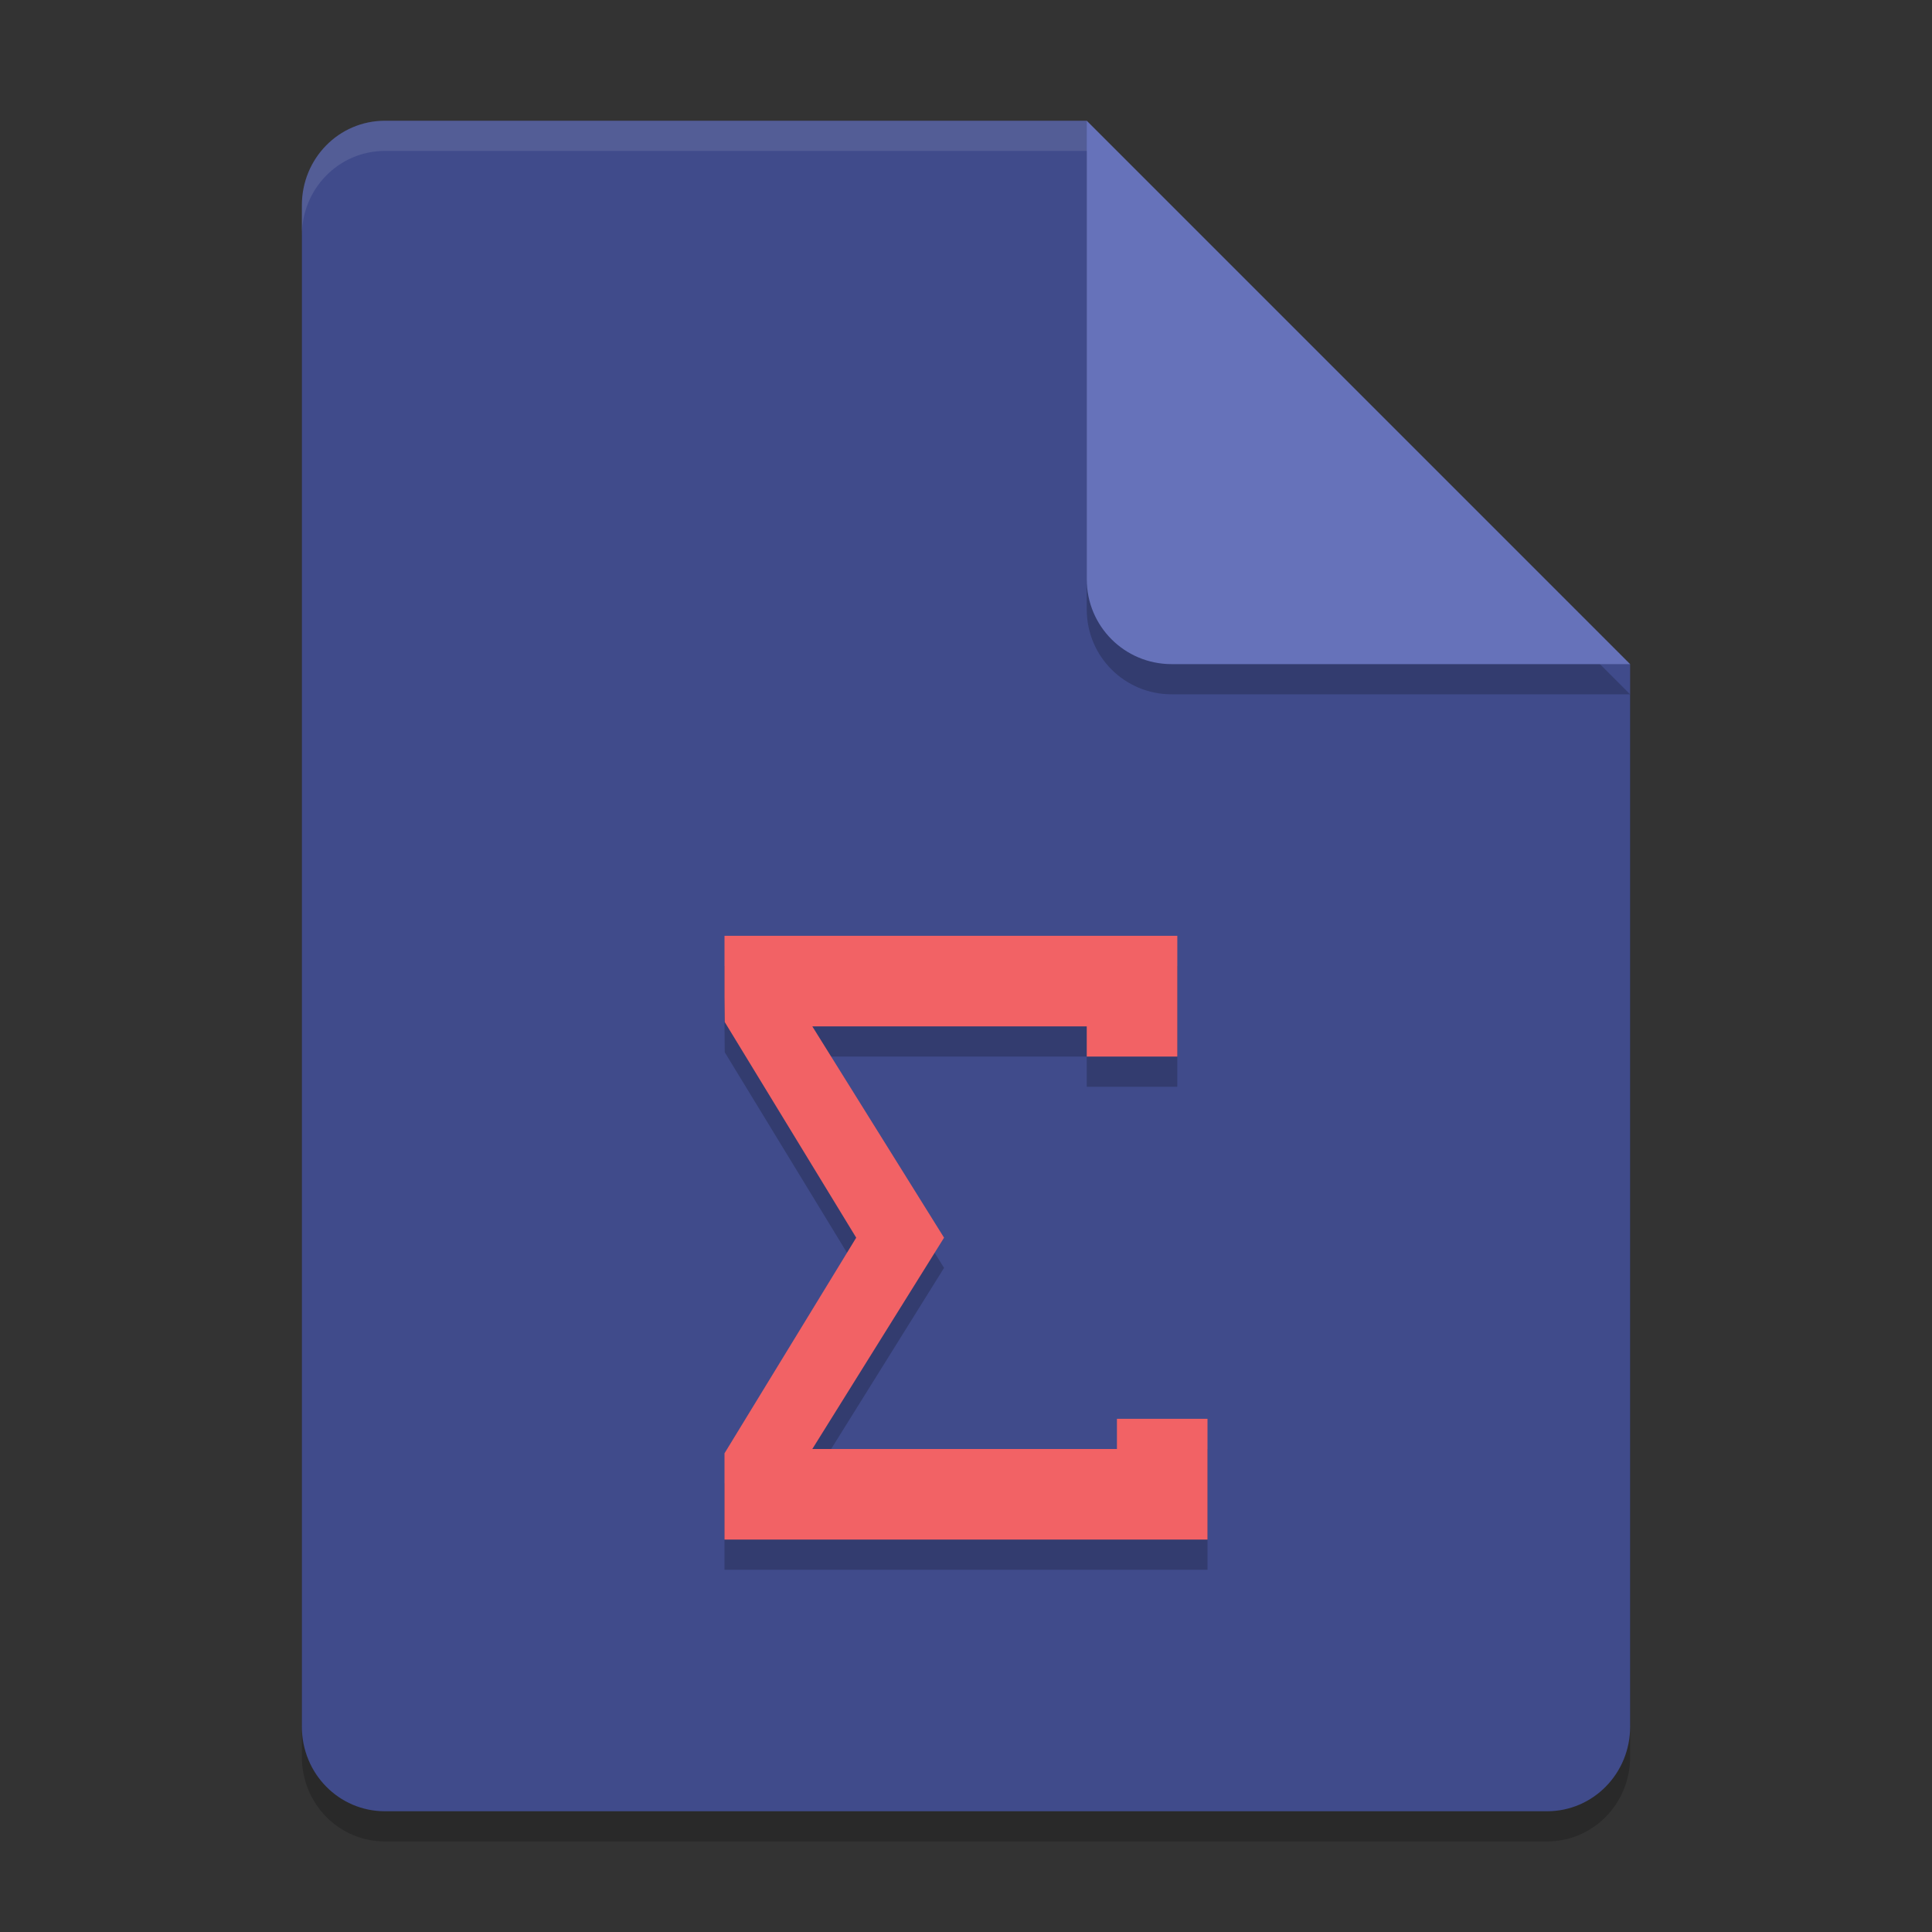 <svg xmlns="http://www.w3.org/2000/svg" width="64" height="64" version="1.1">
 <rect width="100%" height="100%" fill="#333333" stroke="none"/>
 <path style="opacity:0.2" d="M 12.75,5 C 11.226,5 10,6.249 10,7.8 v 50.4 c 0,1.55 1.226,2.8 2.75,2.8 h 38.5 C 52.772,61 54,59.75 54,58.2 V 23 L 40,19 36,5 Z"/>
 <path style="fill:#404b8b" d="M 12.75,4 C 11.226,4 10,5.249 10,6.8 v 50.4 c 0,1.55 1.226,2.8 2.75,2.8 h 38.5 C 52.772,60 54,58.75 54,57.2 V 22 L 40,18 36,4 Z"/>
 <path style="opacity:0.2" d="M 54,23 36,5 V 20.188 C 36,21.747 37.255,23 38.812,23 Z"/>
 <path style="fill:#6672ba" d="M 54,22 36,4 V 19.188 C 36,20.747 37.255,22 38.812,22 Z"/>
 <path style="opacity:0.1;fill:#ffffff" d="M 12.75 4 C 11.226 4 10 5.25 10 6.801 L 10 7.801 C 10 6.25 11.226 5 12.75 5 L 36 5 L 36 4 L 12.75 4 z"/>
 <path style="opacity:0.2" d="m 24,32 v 2 l 0.008,0.857 L 28.363,42 24,49.143 V 52 h 16 v -4 h -3 v 1 H 26.909 l 4.364,-7 -4.364,-7 H 36 v 1 h 3 V 32 H 24 Z"/>
 <path style="fill:#f26265" d="m 24,31 v 2 l 0.008,0.857 L 28.363,41 24,48.143 V 51 h 16 v -4 h -3 v 1 H 26.909 l 4.364,-7 -4.364,-7 H 36 v 1 h 3 V 31 H 24 Z"/>
</svg>